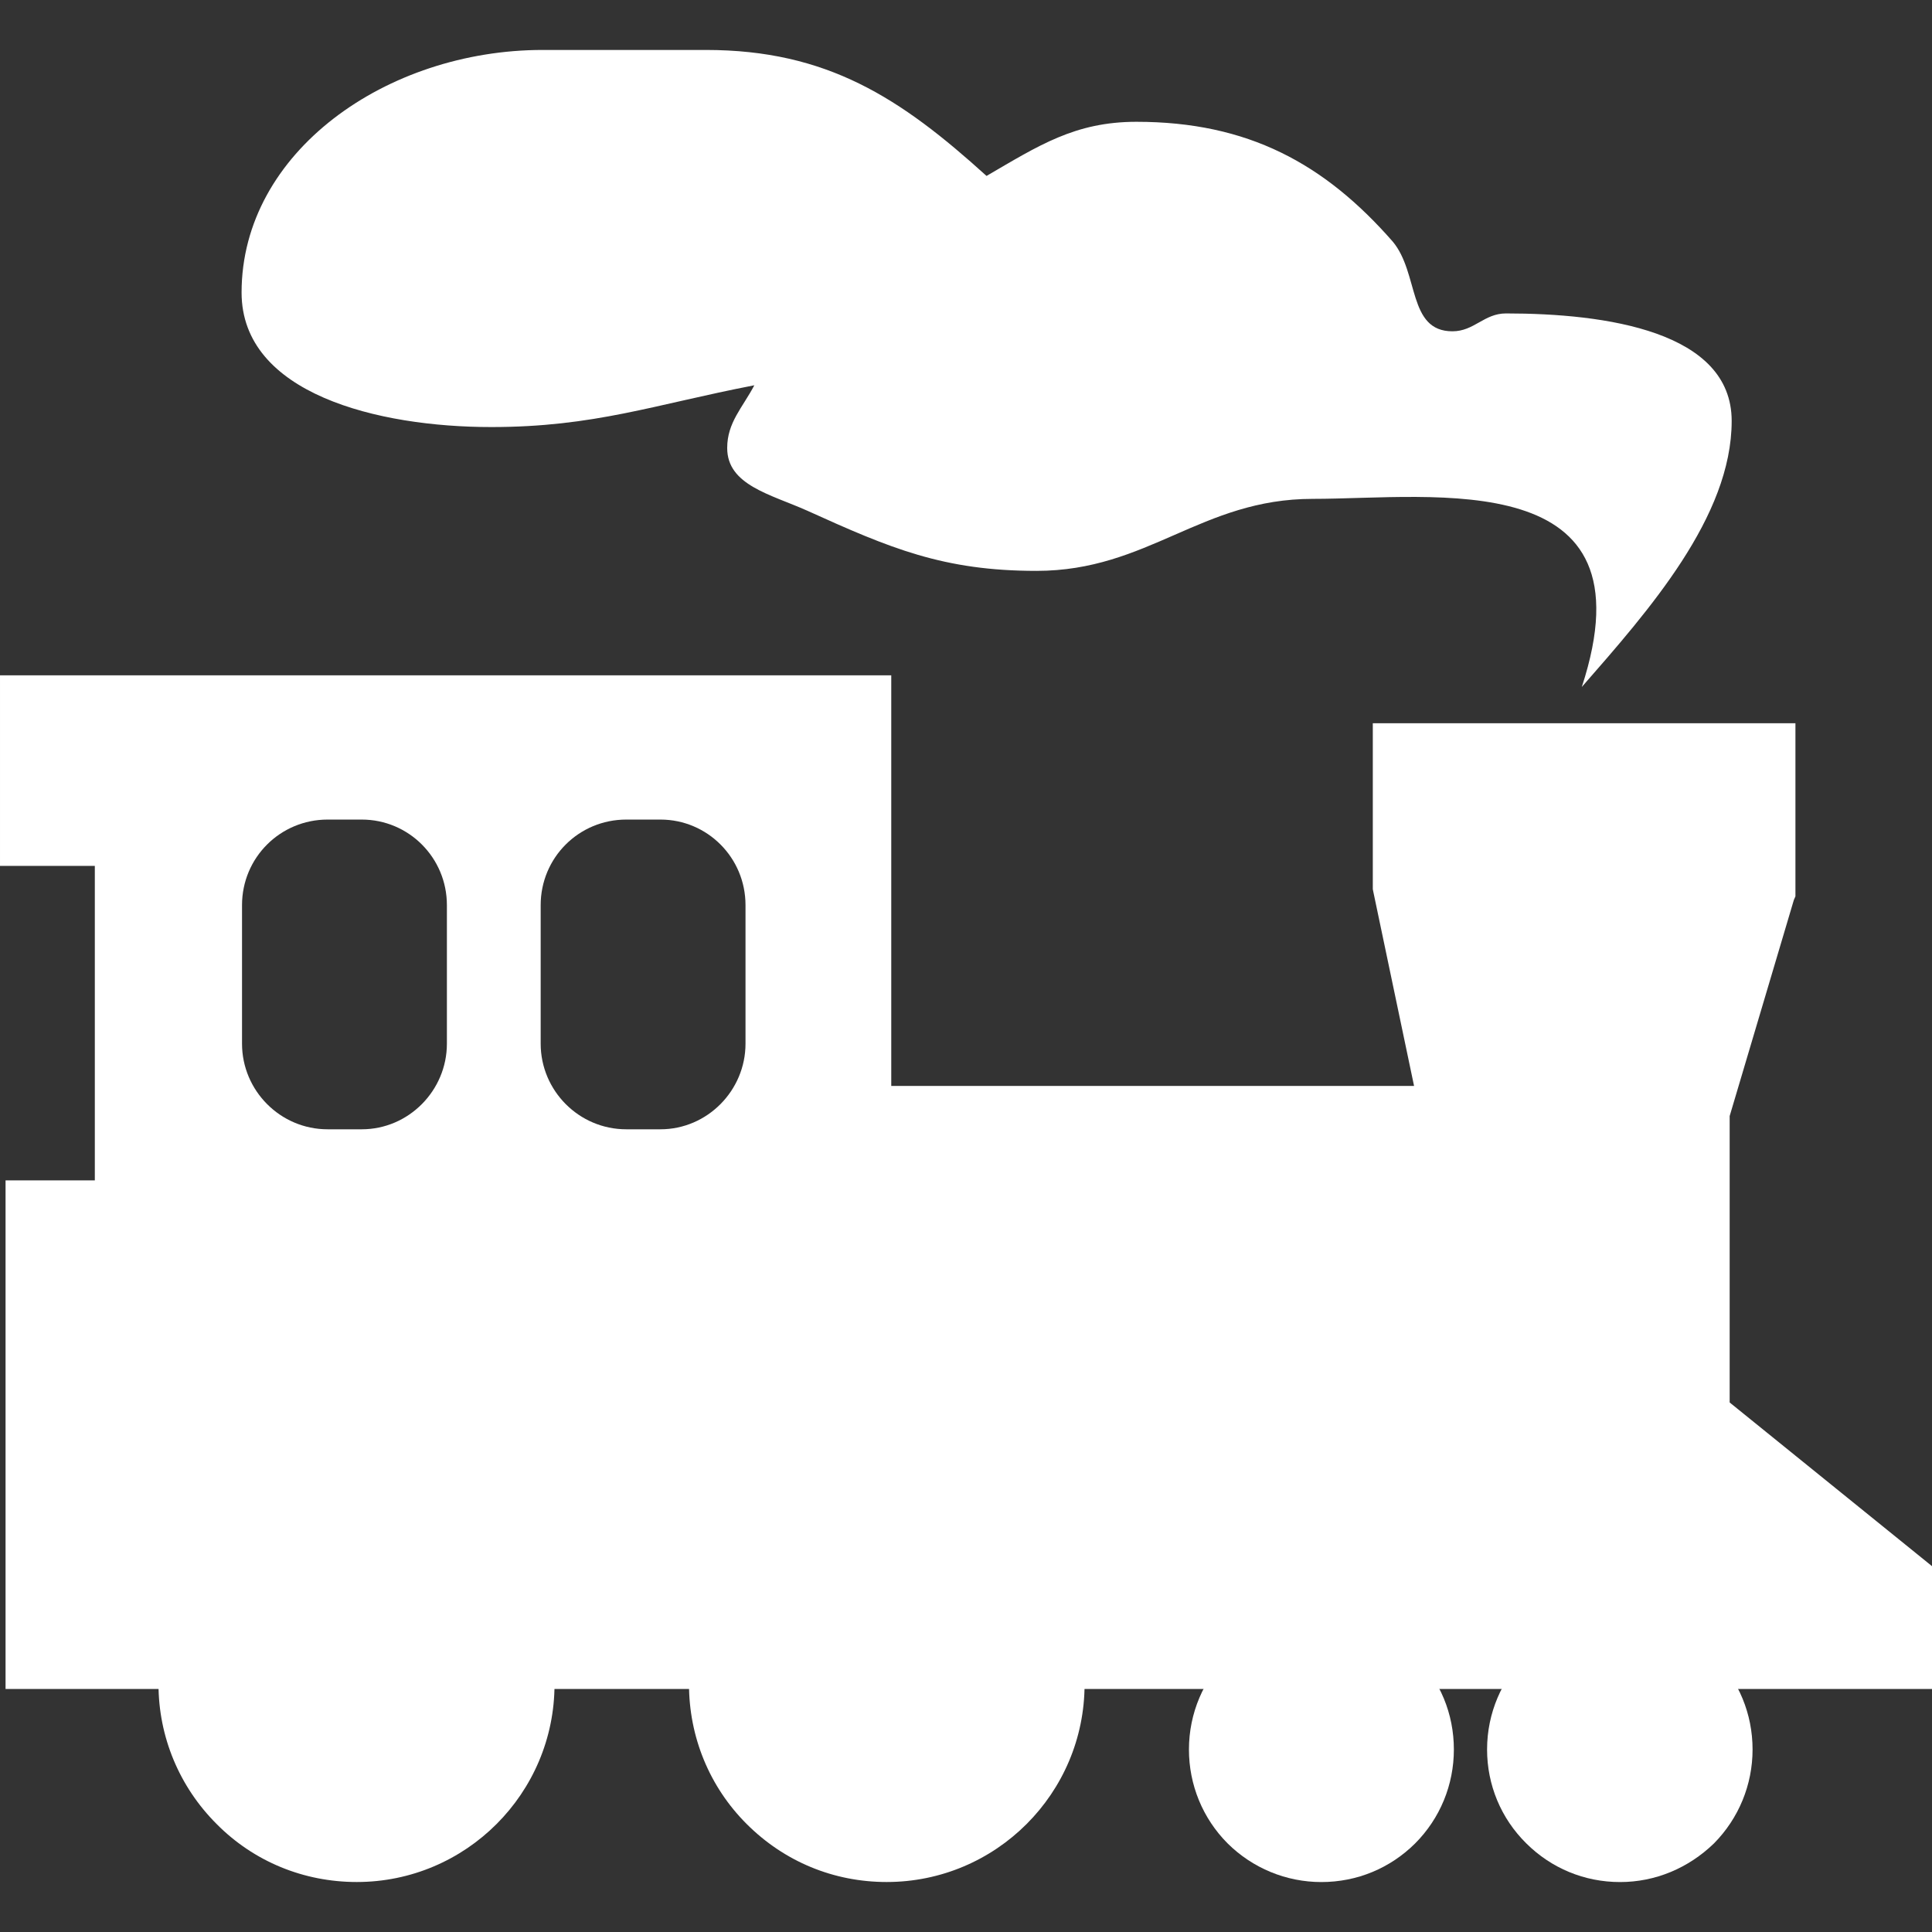 <?xml version="1.0" encoding="UTF-8" standalone="no"?><svg xmlns:dc="http://purl.org/dc/elements/1.1/" xmlns:cc="http://creativecommons.org/ns#" xmlns:rdf="http://www.w3.org/1999/02/22-rdf-syntax-ns#" xmlns:svg="http://www.w3.org/2000/svg" xmlns="http://www.w3.org/2000/svg" version="1.1" id="svg69016" viewBox="0 0 48 48" height="48" width="48"><rect x="0" y="0" width="48" height="48" fill="#333333" stroke="none"/><defs id="defs69018" /><path d="m 6.013,22.488 c 0,-1.18 0.95,-2.126 2.126,-2.126 H 8.988 c 1.165,0 2.115,0.946 2.115,2.126 v 3.442 c 0,1.164 -0.95,2.127 -2.115,2.127 H 8.139 c -1.177,0 -2.126,-0.963 -2.126,-2.127 z m 7.42,0 c 0,-1.18 0.948,-2.126 2.126,-2.126 h 0.85 c 1.164,0 2.113,0.946 2.113,2.126 v 3.442 c 0,1.164 -0.95,2.127 -2.113,2.127 h -0.85 c -1.178,0 -2.126,-0.963 -2.126,-2.127 z m 34.313,16.217 -4.773,-3.861 v -7.116 l 1.595,-5.369 0.039,-0.089 v -0.101 -3.543 -0.657 h -0.675 -9.152 -0.673 v 0.657 3.39 0.075 l 0.013,0.066 1.012,4.823 H 22.143 V 17.447 16.778 H 21.485 0.659 5.401334e-5 v 0.669 3.395 0.671 H 0.659 2.356 v 7.813 H 0.809 0.138 v 0.669 11.306 0.661 H 0.809 47.339 48 v -0.661 -2.074 -0.316 z" style="fill:#ffffff;fill-opacity:1;fill-rule:evenodd;stroke:none;stroke-width:2.575" id="path5976" /><path id="path5980" style="fill:#ffffff;fill-opacity:1;fill-rule:nonzero;stroke:none;stroke-width:2.575" d="m 29.539,43.466 c 0,0.875 0.34,1.71 0.961,2.333 0.621,0.616 1.456,0.96 2.328,0.96 0.889,0 1.711,-0.344 2.331,-0.96 0.621,-0.623 0.962,-1.457 0.962,-2.333 0,-0.886 -0.341,-1.71 -0.962,-2.33 -0.62,-0.633 -1.442,-0.974 -2.331,-0.974 -1.809,0 -3.289,1.482 -3.289,3.304" /><path id="path5984" style="fill:#ffffff;fill-opacity:1;fill-rule:nonzero;stroke:none;stroke-width:2.575" d="m 8.863,36.933 c 1.304,0 2.545,0.504 3.469,1.432 0.925,0.936 1.445,2.167 1.445,3.479 0,2.712 -2.203,4.914 -4.913,4.914 -1.316,0 -2.558,-0.507 -3.484,-1.443 -0.924,-0.923 -1.442,-2.164 -1.442,-3.471 0,-1.312 0.518,-2.544 1.442,-3.479 0.926,-0.927 2.168,-1.432 3.484,-1.432" /><path id="path5988" style="fill:#ffffff;fill-opacity:1;fill-rule:nonzero;stroke:none;stroke-width:2.575" d="m 36.946,43.466 c 0,0.875 0.343,1.71 0.975,2.333 0.62,0.616 1.442,0.96 2.329,0.96 0.874,0 1.696,-0.344 2.333,-0.96 0.616,-0.623 0.959,-1.457 0.959,-2.333 0,-0.886 -0.343,-1.71 -0.959,-2.33 -0.636,-0.633 -1.458,-0.974 -2.333,-0.974 -1.823,0 -3.304,1.482 -3.304,3.304" /><path id="path5992" style="fill:#ffffff;fill-opacity:1;fill-rule:nonzero;stroke:none;stroke-width:2.575" d="m 22.029,36.933 c 1.319,0 2.547,0.504 3.471,1.432 0.936,0.936 1.446,2.167 1.446,3.479 0,2.712 -2.203,4.914 -4.917,4.914 -1.317,0 -2.544,-0.507 -3.48,-1.443 -0.924,-0.923 -1.431,-2.164 -1.431,-3.471 0,-1.312 0.506,-2.544 1.431,-3.479 0.937,-0.927 2.163,-1.432 3.48,-1.432" /><path id="path5996" style="fill:#ffffff;fill-opacity:1;fill-rule:evenodd;stroke:none;stroke-width:2.575" d="m 39.3,17.067 c 1.661,-1.9 3.723,-4.227 3.723,-6.609 0,-2.227 -3.128,-2.671 -5.607,-2.671 -0.546,0 -0.789,0.444 -1.331,0.444 -1.115,0 -0.825,-1.445 -1.483,-2.229 -1.695,-1.937 -3.596,-2.976 -6.368,-2.976 -1.53,0 -2.432,0.594 -3.724,1.345 C 22.372,2.433 20.55,1.241 17.537,1.241 h -4.055 c -3.872,0 -7.48,2.532 -7.48,6.027 0,2.518 3.392,3.342 6.204,3.342 2.559,0 4.052,-0.558 6.535,-1.038 -0.293,0.558 -0.674,0.923 -0.674,1.559 0,0.922 1.078,1.15 1.987,1.556 2.066,0.936 3.383,1.496 5.698,1.496 2.773,0 4.091,-1.789 6.862,-1.789 3.029,0 8.498,-0.86 6.686,4.672" /></svg>